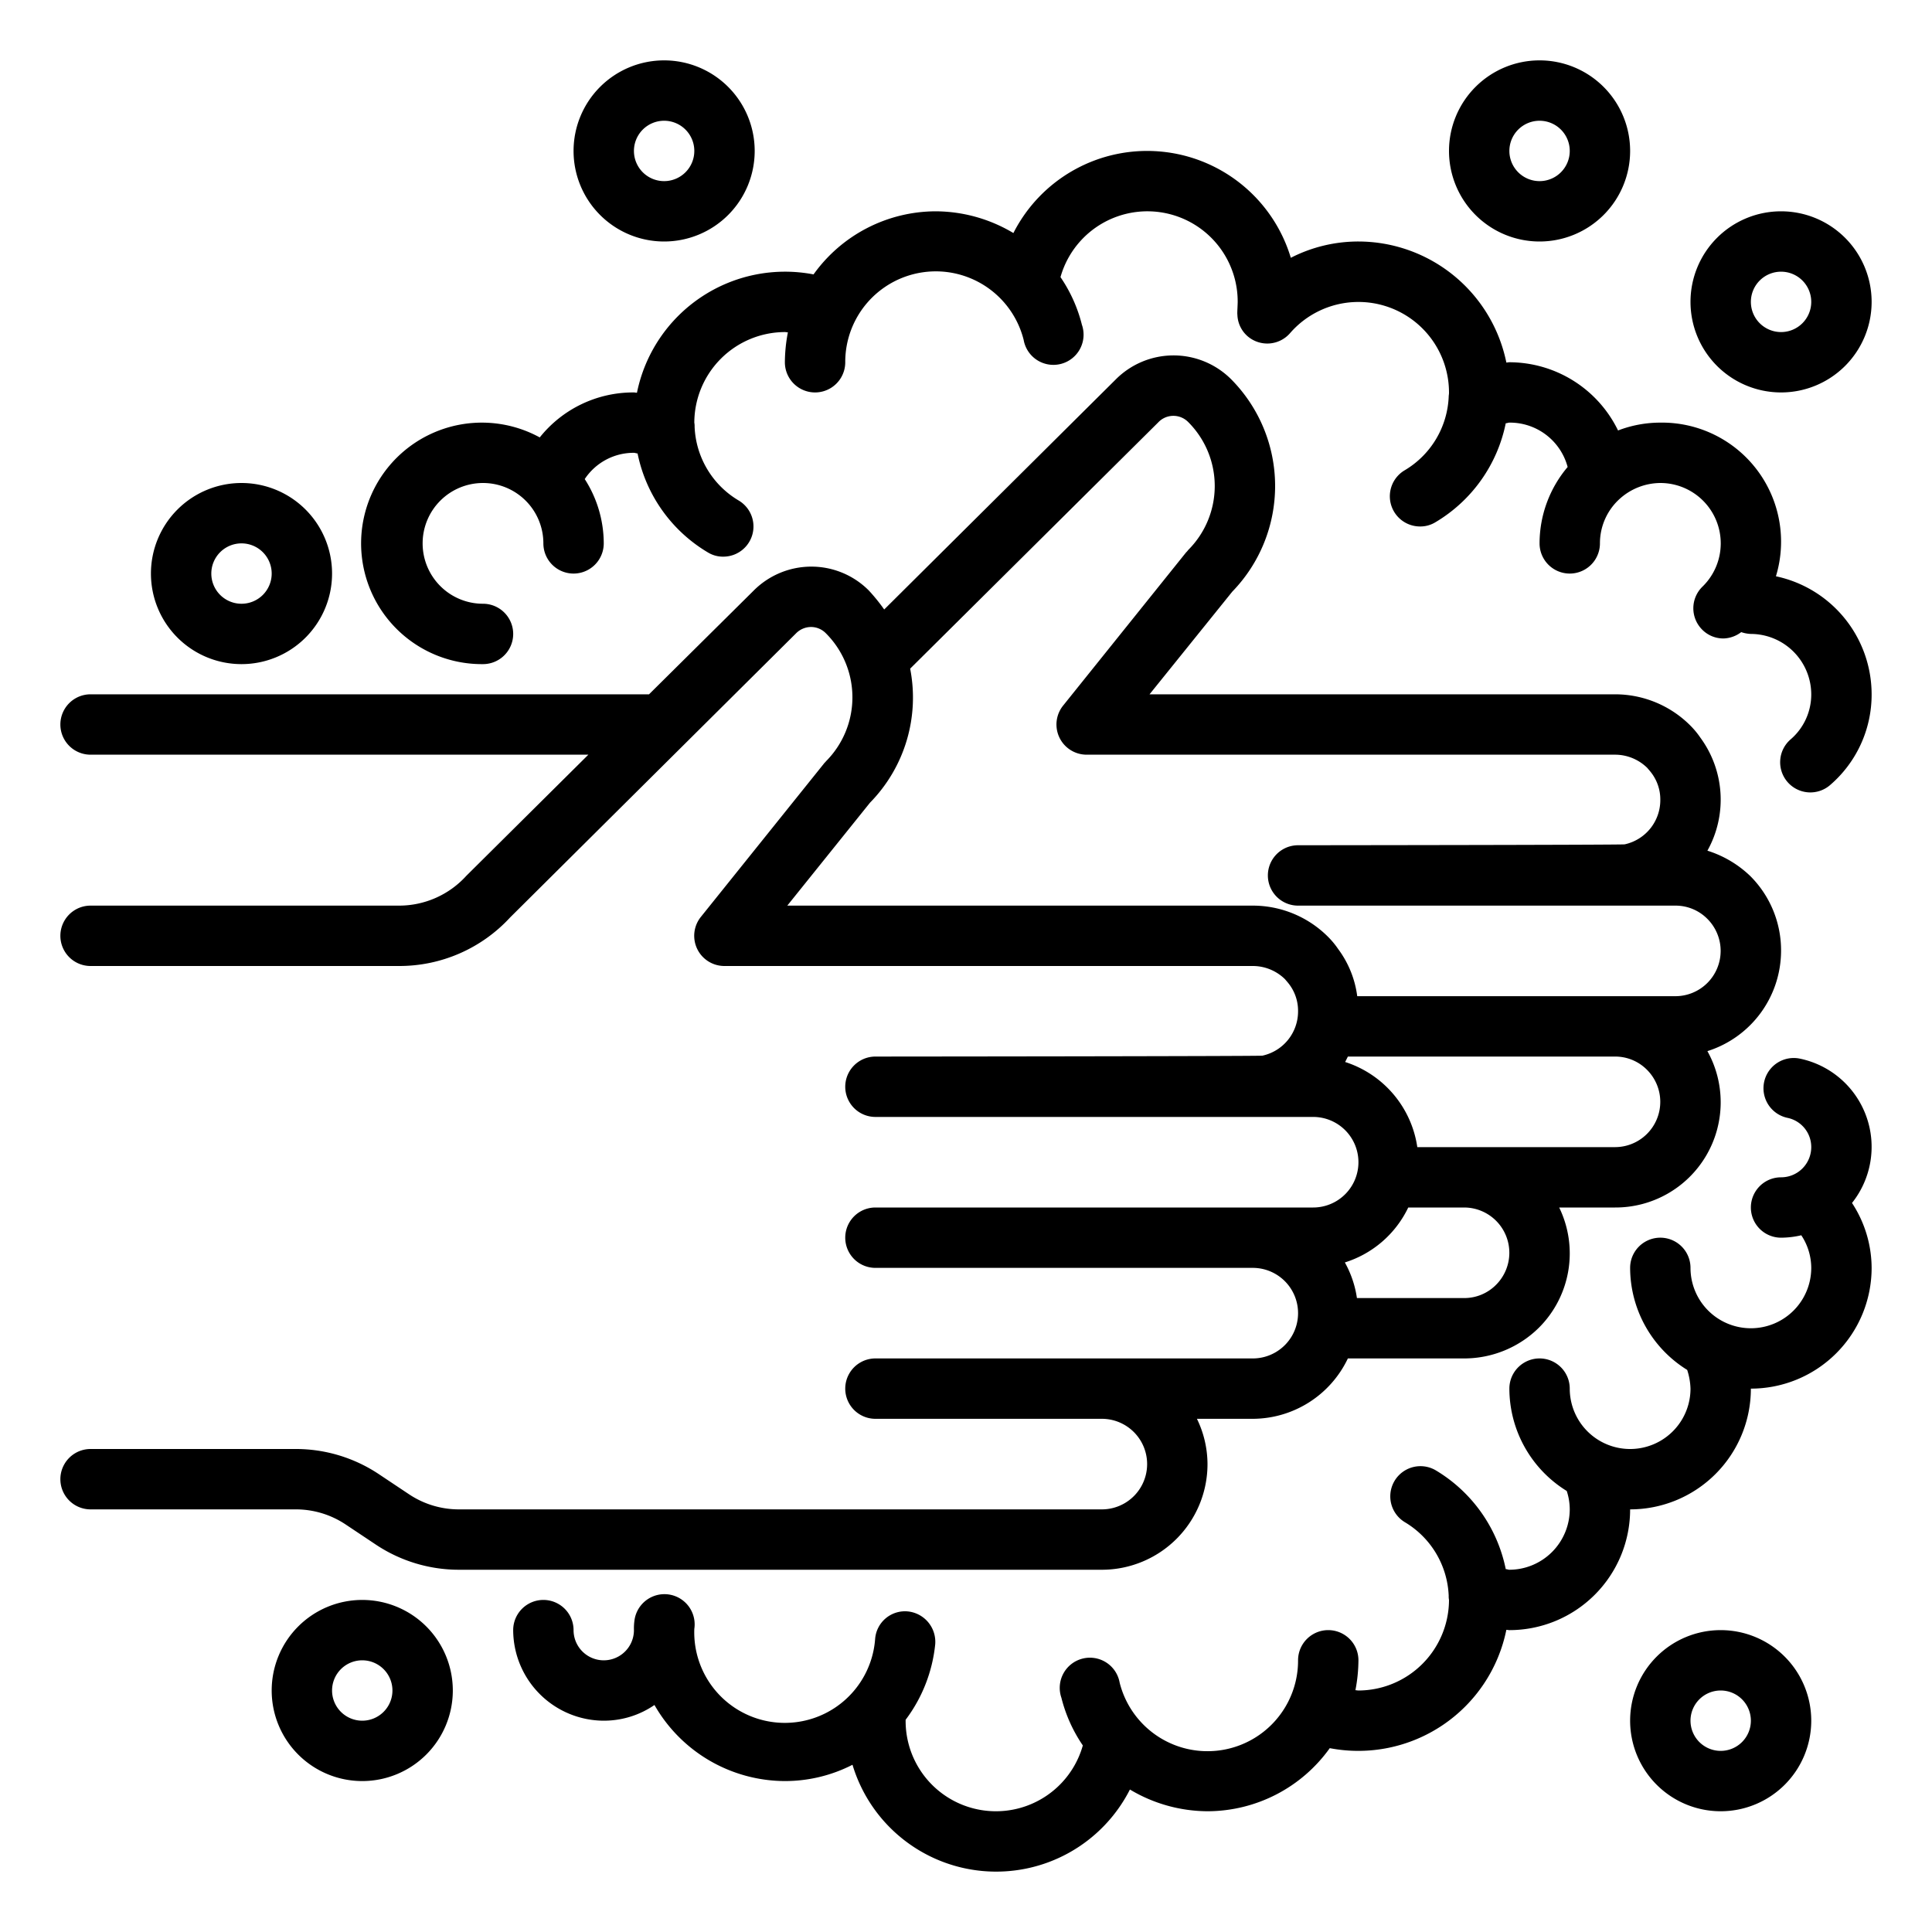<?xml version="1.0"?>
<svg xmlns="http://www.w3.org/2000/svg" viewBox="0 0 64 64" width="512" height="512"><g id="hygiene-handwash-clean-covid19-coronavirus"><path d="M59,31.5a3.478,3.478,0,0,0-1.02-2.48,3.6,3.6,0,0,0-1.42-.84,3.469,3.469,0,0,0-.23-3.74,2.786,2.786,0,0,0-.35-.42A3.52,3.52,0,0,0,53.5,23H38.08l2.74-3.4a5.023,5.023,0,0,0-.04-7.04,2.7,2.7,0,0,0-3.82.01l-7.67,7.62a6.107,6.107,0,0,0-.51-.63,2.685,2.685,0,0,0-1.91-.79h-.01a2.7,2.7,0,0,0-1.9.8L21.5,23H3a1,1,0,0,0,0,2H19.49l-4.04,4.01a3.008,3.008,0,0,1-2.23.99H3a1,1,0,0,0,0,2H13.22a4.988,4.988,0,0,0,3.68-1.61l9.47-9.41a.7.7,0,0,1,.5-.21.689.689,0,0,1,.49.21,3,3,0,0,1,0,4.24c-.02.03-.05.05-.07.08l-4.07,5.07A1,1,0,0,0,24,32H41.5a1.522,1.522,0,0,1,1.07.44c.04.05.08.09.14.17a1.46,1.46,0,0,1,.29.89,1.5,1.5,0,0,1-1.18,1.47C41.72,34.99,29,35,29,35a1,1,0,0,0,0,2H43.5a1.5,1.5,0,0,1,0,3H29a1,1,0,0,0,0,2H41.5a1.5,1.5,0,0,1,0,3H29a1,1,0,0,0,0,2h7.5a1.5,1.5,0,0,1,0,3H15.21a2.97,2.97,0,0,1-1.66-.5l-.99-.66A4.959,4.959,0,0,0,9.79,48H3a1,1,0,0,0,0,2H9.79a2.97,2.97,0,0,1,1.66.5l.99.66a4.959,4.959,0,0,0,2.77.84H36.5A3.5,3.5,0,0,0,40,48.5a3.446,3.446,0,0,0-.35-1.5H41.5a3.5,3.5,0,0,0,3.15-2H48.5a3.52,3.52,0,0,0,2.48-1.02A3.476,3.476,0,0,0,51.65,40H53.5a3.485,3.485,0,0,0,3.06-5.18A3.491,3.491,0,0,0,59,31.5ZM49.56,42.56A1.481,1.481,0,0,1,48.5,43H44.95a3.436,3.436,0,0,0-.4-1.18A3.478,3.478,0,0,0,46.65,40H48.5a1.5,1.5,0,0,1,1.06,2.56ZM53.5,38H46.95a3.492,3.492,0,0,0-2.39-2.82l.09-.18H53.5a1.481,1.481,0,0,1,1.06.44A1.5,1.5,0,0,1,53.5,38Zm2-5H44.96a3.329,3.329,0,0,0-.63-1.56,2.786,2.786,0,0,0-.35-.42A3.52,3.52,0,0,0,41.5,30H26.08l2.74-3.41a4.973,4.973,0,0,0,1.33-4.44l8.22-8.16a.689.689,0,0,1,.99-.01,2.994,2.994,0,0,1,0,4.24.572.572,0,0,1-.07.08l-4.07,5.07A1,1,0,0,0,36,25H53.5a1.522,1.522,0,0,1,1.07.44c.04.05.08.09.14.17a1.46,1.46,0,0,1,.29.89,1.5,1.5,0,0,1-1.18,1.47C53.72,27.99,43,28,43,28a1,1,0,0,0,0,2H55.5a1.481,1.481,0,0,1,1.06.44A1.5,1.5,0,0,1,55.5,33Z"/><path d="M51,8a3,3,0,1,0-3-3A3,3,0,0,0,51,8Zm0-4a1,1,0,1,1-1,1A1,1,0,0,1,51,4Z"/><path d="M59,13a3,3,0,1,0-3-3A3,3,0,0,0,59,13Zm0-4a1,1,0,1,1-1,1A1,1,0,0,1,59,9Z"/><path d="M22,8a3,3,0,1,0-3-3A3,3,0,0,0,22,8Zm0-4a1,1,0,1,1-1,1A1,1,0,0,1,22,4Z"/><path d="M8,22a3,3,0,1,0-3-3A3,3,0,0,0,8,22Zm0-4a1,1,0,1,1-1,1A1,1,0,0,1,8,18Z"/><path d="M57,54a3,3,0,1,0,3,3A3,3,0,0,0,57,54Zm0,4a1,1,0,1,1,1-1A1,1,0,0,1,57,58Z"/><path d="M12,53a3,3,0,1,0,3,3A3,3,0,0,0,12,53Zm0,4a1,1,0,1,1,1-1A1,1,0,0,1,12,57Z"/><path d="M62,23a3.947,3.947,0,0,1-1.38,3.01,1,1,0,0,1-1.3-1.52A1.959,1.959,0,0,0,60,23a2.006,2.006,0,0,0-2-2,1.134,1.134,0,0,1-.32-.06,1.011,1.011,0,0,1-.59.21.986.986,0,0,1-.72-.31,1,1,0,0,1,.03-1.41A2,2,0,0,0,55,16a2.027,2.027,0,0,0-1.34.52A1.985,1.985,0,0,0,53,18a1,1,0,0,1-2,0,3.924,3.924,0,0,1,.93-2.53A1.978,1.978,0,0,0,50,14c-.04,0-.07.02-.12.02a4.959,4.959,0,0,1-2.33,3.28.959.959,0,0,1-.51.14,1,1,0,0,1-.51-1.86,2.977,2.977,0,0,0,1.46-2.44c0-.04.01-.08.01-.12a3,3,0,0,0-5.26-1.99,1,1,0,0,1-1.41.11.985.985,0,0,1-.34-.72c-.01-.03.01-.32.01-.42a2.991,2.991,0,0,0-5.87-.82,4.913,4.913,0,0,1,.71,1.58,1,1,0,1,1-1.93.5A3,3,0,0,0,28,12a1,1,0,0,1-2,0,5.359,5.359,0,0,1,.1-.99c-.03,0-.07-.01-.1-.01a3.009,3.009,0,0,0-3,3,.66.66,0,0,1,.01.14,2.977,2.977,0,0,0,1.46,2.44,1,1,0,0,1-.51,1.86.959.959,0,0,1-.51-.14,4.959,4.959,0,0,1-2.33-3.28c-.05,0-.08-.02-.12-.02a1.945,1.945,0,0,0-1.63.87A3.947,3.947,0,0,1,20,18a1,1,0,0,1-2,0,2,2,0,1,0-2,2,1,1,0,0,1,0,2,4,4,0,1,1,1.88-7.51A3.961,3.961,0,0,1,21,13c.03,0,.07.01.1.01a5.005,5.005,0,0,1,5.85-3.92A4.99,4.99,0,0,1,31,7a5.044,5.044,0,0,1,2.57.72,4.969,4.969,0,0,1,9.19.82A4.9,4.9,0,0,1,45,8a5.009,5.009,0,0,1,4.9,4.01c.03,0,.07-.01.1-.01a4.012,4.012,0,0,1,3.6,2.26A3.907,3.907,0,0,1,55,14a3.944,3.944,0,0,1,3.83,5.09A4,4,0,0,1,62,23Z"/><path d="M61.35,39.85A3.94,3.94,0,0,1,62,42a4,4,0,0,1-4,4,4,4,0,0,1-4,4,4,4,0,0,1-4,4c-.03,0-.07-.01-.1-.01a5.005,5.005,0,0,1-5.85,3.92A4.99,4.99,0,0,1,40,60a5.044,5.044,0,0,1-2.57-.72,4.969,4.969,0,0,1-9.19-.82A4.9,4.9,0,0,1,26,59a4.994,4.994,0,0,1-4.32-2.52A2.957,2.957,0,0,1,20,57a3.009,3.009,0,0,1-3-3,1,1,0,0,1,2,0,1,1,0,0,0,2,0,1.94,1.94,0,0,1,.02-.34,1,1,0,0,1,1.98.3,3,3,0,0,0,5.99.33.992.992,0,0,1,1.08-.91,1.013,1.013,0,0,1,.91,1.09,4.994,4.994,0,0,1-.98,2.5V57a2.991,2.991,0,0,0,5.87.82,4.913,4.913,0,0,1-.71-1.58,1,1,0,1,1,1.93-.5A3,3,0,0,0,43,55a1,1,0,0,1,2,0,5.359,5.359,0,0,1-.1.99c.03,0,.07.01.1.01a3.009,3.009,0,0,0,3-3,.66.66,0,0,1-.01-.14,2.977,2.977,0,0,0-1.46-2.44,1,1,0,0,1,1.02-1.72,4.959,4.959,0,0,1,2.33,3.28c.05,0,.08.02.12.02a2.006,2.006,0,0,0,2-2,1.949,1.949,0,0,0-.1-.61A3.991,3.991,0,0,1,50,46a1,1,0,0,1,2,0,2,2,0,0,0,4,0,2.184,2.184,0,0,0-.11-.62A3.987,3.987,0,0,1,54,42a1,1,0,0,1,2,0,2,2,0,0,0,4,0,1.962,1.962,0,0,0-.33-1.08A3,3,0,0,1,59,41a1,1,0,0,1,0-2,1,1,0,0,0,1-1,.986.986,0,0,0-.79-.97,1,1,0,1,1,.42-1.96,2.985,2.985,0,0,1,1.72,4.78Z"/></g></svg>
